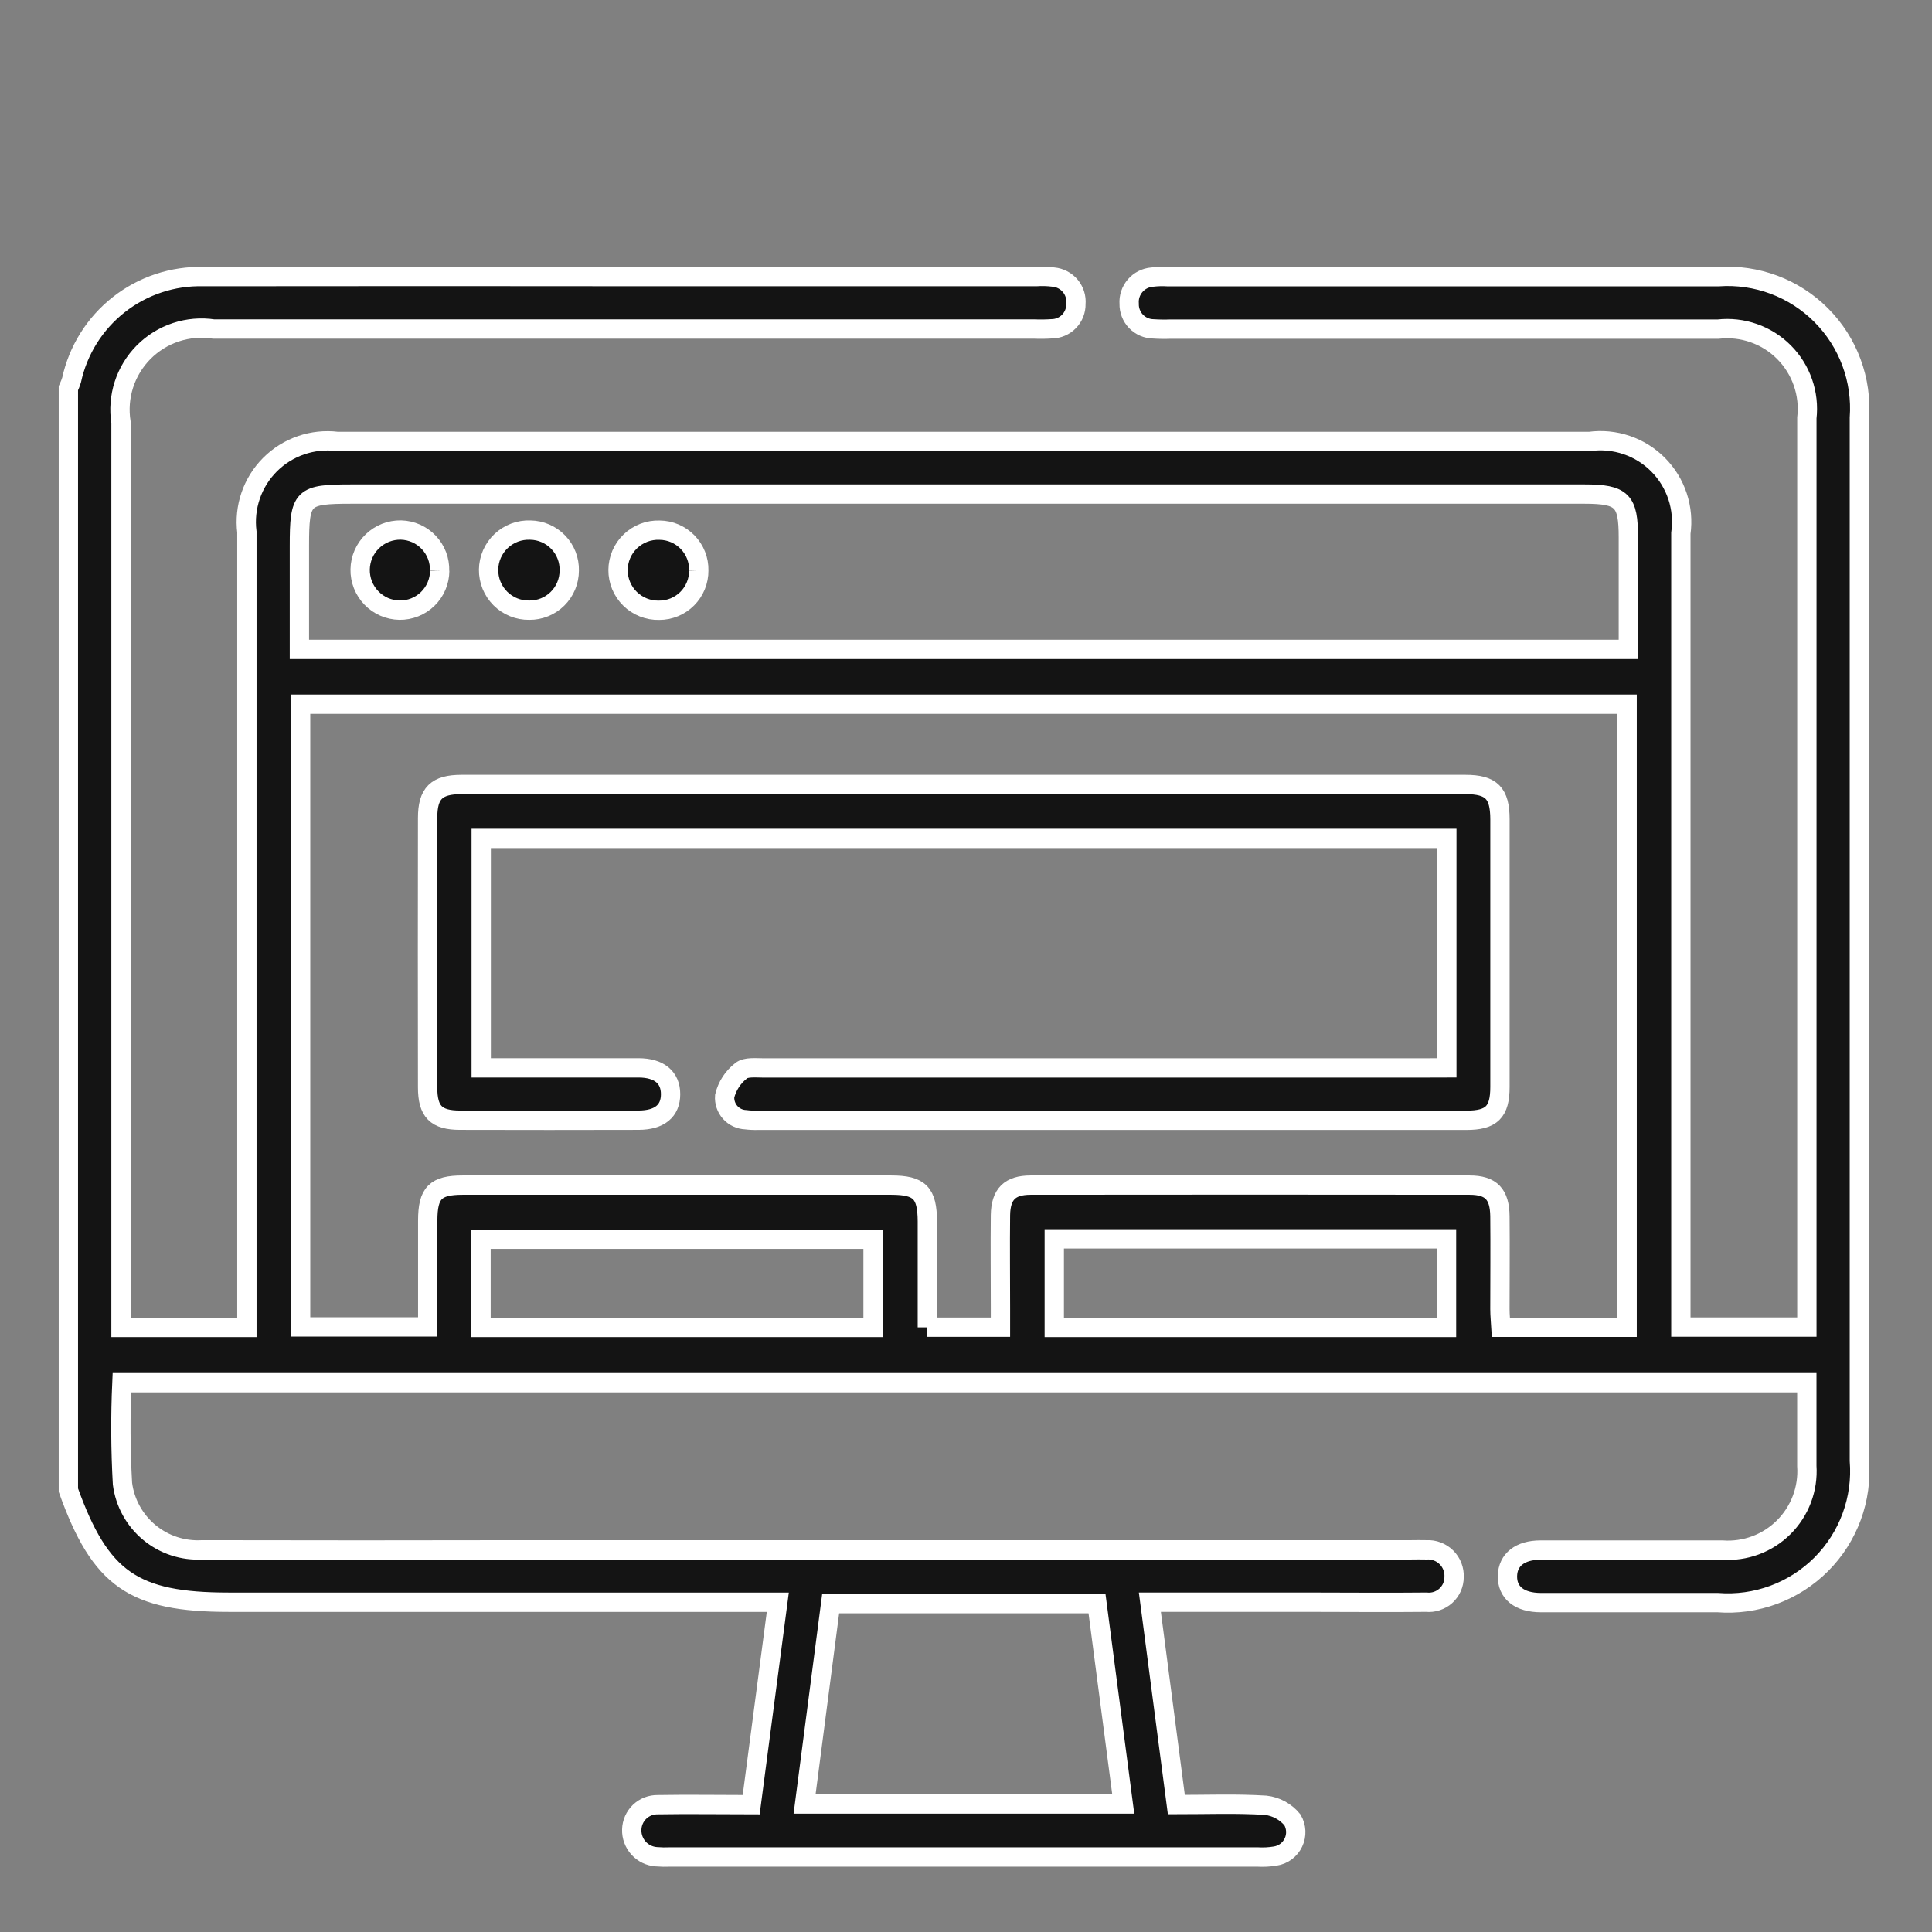 <svg width="100" height="100" viewBox="0 0 100 100" fill="none" xmlns="http://www.w3.org/2000/svg">
<rect x="0" y="0" width="100" height="100" fill="#808080" stroke="none"/>
<g clip-path="url(#clip0_1120_649)">
<path d="M3.539 20.095C3.603 19.96 3.658 19.822 3.703 19.679C4.038 18.13 4.903 16.747 6.149 15.768C7.396 14.789 8.945 14.275 10.529 14.317C18.496 14.307 26.462 14.307 34.429 14.317H53.629C53.93 14.296 54.232 14.305 54.531 14.343C54.868 14.374 55.18 14.537 55.397 14.797C55.614 15.057 55.719 15.392 55.689 15.729C55.693 15.897 55.663 16.063 55.602 16.219C55.541 16.375 55.449 16.517 55.332 16.637C55.216 16.757 55.076 16.853 54.922 16.918C54.768 16.984 54.602 17.018 54.435 17.019C54.134 17.039 53.832 17.043 53.531 17.031H11.063C10.407 16.931 9.736 16.988 9.105 17.196C8.475 17.404 7.902 17.759 7.434 18.23C6.967 18.701 6.617 19.276 6.413 19.908C6.21 20.54 6.158 21.212 6.263 21.867C6.263 37.109 6.263 52.35 6.263 67.591V68.707H12.779V67.649C12.779 54.279 12.779 40.908 12.779 27.537C12.7 26.903 12.767 26.26 12.974 25.655C13.181 25.051 13.524 24.502 13.975 24.05C14.427 23.598 14.975 23.255 15.579 23.047C16.183 22.838 16.827 22.771 17.461 22.849C39.061 22.849 60.668 22.849 82.281 22.849C82.924 22.762 83.579 22.826 84.193 23.035C84.808 23.243 85.365 23.591 85.823 24.052C86.28 24.512 86.624 25.072 86.829 25.688C87.033 26.304 87.092 26.959 87.001 27.601C87.001 40.911 87.001 54.221 87.001 67.531V68.689H93.523V67.723C93.523 52.361 93.523 36.998 93.523 21.635C93.595 21.015 93.525 20.386 93.32 19.797C93.115 19.207 92.78 18.671 92.339 18.229C91.898 17.786 91.363 17.449 90.773 17.243C90.184 17.036 89.556 16.965 88.935 17.035C79.49 17.035 70.044 17.035 60.599 17.035C60.298 17.047 59.996 17.043 59.695 17.023C59.527 17.021 59.362 16.985 59.208 16.918C59.054 16.851 58.915 16.754 58.798 16.633C58.682 16.512 58.591 16.369 58.531 16.212C58.47 16.056 58.441 15.889 58.445 15.721C58.421 15.383 58.532 15.049 58.752 14.792C58.972 14.534 59.285 14.374 59.623 14.345C59.892 14.312 60.164 14.304 60.435 14.321C69.94 14.321 79.446 14.321 88.951 14.321C89.928 14.253 90.908 14.396 91.825 14.739C92.742 15.083 93.575 15.62 94.266 16.314C94.957 17.007 95.492 17.841 95.832 18.76C96.173 19.678 96.312 20.659 96.241 21.635C96.241 39.623 96.241 57.611 96.241 75.599C96.32 76.584 96.185 77.573 95.844 78.5C95.504 79.427 94.966 80.269 94.269 80.968C93.572 81.666 92.731 82.206 91.805 82.548C90.879 82.891 89.889 83.028 88.905 82.951C85.857 82.951 82.809 82.951 79.761 82.951C78.639 82.951 78.003 82.429 78.025 81.563C78.047 80.735 78.675 80.233 79.735 80.231C82.873 80.231 86.011 80.231 89.151 80.231C89.734 80.273 90.319 80.189 90.867 79.985C91.415 79.781 91.912 79.462 92.326 79.05C92.74 78.637 93.061 78.141 93.267 77.594C93.473 77.047 93.56 76.462 93.521 75.879C93.521 74.465 93.521 73.051 93.521 71.569H6.309C6.231 73.311 6.241 75.056 6.339 76.797C6.466 77.784 6.964 78.687 7.73 79.322C8.497 79.957 9.475 80.278 10.469 80.219C15.961 80.231 21.453 80.231 26.945 80.219H73.025C73.297 80.219 73.569 80.209 73.839 80.219C74.028 80.208 74.217 80.237 74.394 80.305C74.571 80.371 74.732 80.475 74.867 80.609C75.001 80.742 75.106 80.902 75.174 81.079C75.242 81.255 75.273 81.444 75.263 81.633C75.263 81.816 75.224 81.996 75.15 82.163C75.075 82.33 74.966 82.479 74.831 82.601C74.695 82.723 74.535 82.815 74.362 82.872C74.188 82.928 74.005 82.948 73.823 82.929C71.801 82.951 69.779 82.929 67.757 82.929H59.517L60.887 93.405C62.461 93.405 63.991 93.345 65.511 93.441C66.053 93.502 66.55 93.774 66.895 94.197C66.999 94.374 67.058 94.573 67.067 94.778C67.076 94.983 67.035 95.187 66.946 95.372C66.858 95.557 66.726 95.718 66.561 95.84C66.396 95.962 66.204 96.041 66.001 96.071C65.704 96.12 65.402 96.136 65.101 96.119H34.691C34.45 96.129 34.208 96.125 33.967 96.105C33.616 96.08 33.288 95.921 33.052 95.66C32.816 95.399 32.689 95.057 32.699 94.705C32.703 94.531 32.741 94.359 32.811 94.2C32.881 94.041 32.982 93.897 33.108 93.776C33.234 93.656 33.383 93.562 33.545 93.499C33.708 93.437 33.881 93.407 34.055 93.411C35.621 93.383 37.189 93.411 38.881 93.411L40.259 82.931H11.849C6.899 82.931 5.197 81.741 3.539 77.131V20.095ZM47.997 68.695H51.783C51.783 68.335 51.783 68.013 51.783 67.695C51.783 66.095 51.765 64.495 51.783 62.895C51.801 61.809 52.267 61.343 53.343 61.341C60.915 61.332 68.487 61.332 76.059 61.341C77.181 61.341 77.623 61.809 77.635 62.959C77.651 64.559 77.635 66.159 77.635 67.759C77.635 68.077 77.669 68.395 77.687 68.701H84.219V36.449H15.559V68.681H22.139C22.139 66.793 22.139 64.987 22.139 63.181C22.139 61.739 22.539 61.341 23.951 61.341C31.342 61.341 38.732 61.341 46.123 61.341C47.605 61.341 47.993 61.741 47.999 63.225C47.999 65.003 47.999 66.781 47.999 68.703M84.283 33.611C84.283 31.611 84.283 29.709 84.283 27.811C84.283 25.913 83.969 25.573 82.011 25.573H18.213C15.637 25.573 15.497 25.713 15.497 28.271V33.611H84.283ZM58.139 93.375L56.781 83.003H42.995L41.645 93.375H58.139ZM24.897 68.709H45.189V64.143H24.897V68.709ZM54.569 68.709H74.871V64.123H54.569V68.709Z" fill="#141414"/>
<path d="M47.997 68.695H51.783C51.783 68.335 51.783 68.013 51.783 67.695C51.783 66.095 51.765 64.495 51.783 62.895C51.801 61.809 52.267 61.343 53.343 61.341C60.915 61.332 68.487 61.332 76.059 61.341C77.181 61.341 77.623 61.809 77.635 62.959C77.651 64.559 77.635 66.159 77.635 67.759C77.635 68.077 77.669 68.395 77.687 68.701H84.219V36.449H15.559V68.681H22.139C22.139 66.793 22.139 64.987 22.139 63.181C22.139 61.739 22.539 61.341 23.951 61.341C31.342 61.341 38.732 61.341 46.123 61.341C47.605 61.341 47.993 61.741 47.999 63.225C47.999 65.003 47.999 66.781 47.999 68.703M3.539 20.095C3.603 19.96 3.658 19.822 3.703 19.679C4.038 18.13 4.903 16.747 6.149 15.768C7.396 14.789 8.945 14.275 10.529 14.317C18.496 14.307 26.462 14.307 34.429 14.317H53.629C53.93 14.296 54.232 14.305 54.531 14.343C54.868 14.374 55.18 14.537 55.397 14.797C55.614 15.057 55.719 15.392 55.689 15.729C55.693 15.897 55.663 16.063 55.602 16.219C55.541 16.375 55.449 16.517 55.332 16.637C55.216 16.757 55.076 16.853 54.922 16.918C54.768 16.984 54.602 17.018 54.435 17.019C54.134 17.039 53.832 17.043 53.531 17.031H11.063C10.407 16.931 9.736 16.988 9.105 17.196C8.475 17.404 7.902 17.759 7.434 18.23C6.967 18.701 6.617 19.276 6.413 19.908C6.21 20.54 6.158 21.212 6.263 21.867C6.263 37.109 6.263 52.35 6.263 67.591V68.707H12.779V67.649C12.779 54.279 12.779 40.908 12.779 27.537C12.7 26.903 12.767 26.26 12.974 25.655C13.181 25.051 13.524 24.502 13.975 24.05C14.427 23.598 14.975 23.255 15.579 23.047C16.183 22.838 16.827 22.771 17.461 22.849C39.061 22.849 60.668 22.849 82.281 22.849C82.924 22.762 83.579 22.826 84.193 23.035C84.808 23.243 85.365 23.591 85.823 24.052C86.28 24.512 86.624 25.072 86.829 25.688C87.033 26.304 87.092 26.959 87.001 27.601C87.001 40.911 87.001 54.221 87.001 67.531V68.689H93.523V67.723C93.523 52.361 93.523 36.998 93.523 21.635C93.595 21.015 93.525 20.386 93.32 19.797C93.115 19.207 92.78 18.671 92.339 18.229C91.898 17.786 91.363 17.449 90.773 17.243C90.184 17.036 89.556 16.965 88.935 17.035C79.49 17.035 70.044 17.035 60.599 17.035C60.298 17.047 59.996 17.043 59.695 17.023C59.527 17.021 59.362 16.985 59.208 16.918C59.054 16.851 58.915 16.754 58.798 16.633C58.682 16.512 58.591 16.369 58.531 16.212C58.47 16.056 58.441 15.889 58.445 15.721C58.421 15.383 58.532 15.049 58.752 14.792C58.972 14.534 59.285 14.374 59.623 14.345C59.892 14.312 60.164 14.304 60.435 14.321C69.94 14.321 79.446 14.321 88.951 14.321C89.928 14.253 90.908 14.396 91.825 14.739C92.742 15.083 93.575 15.62 94.266 16.314C94.957 17.007 95.492 17.841 95.832 18.76C96.173 19.678 96.312 20.659 96.241 21.635C96.241 39.623 96.241 57.611 96.241 75.599C96.32 76.584 96.185 77.573 95.844 78.5C95.504 79.427 94.966 80.269 94.269 80.968C93.572 81.666 92.731 82.206 91.805 82.548C90.879 82.891 89.889 83.028 88.905 82.951C85.857 82.951 82.809 82.951 79.761 82.951C78.639 82.951 78.003 82.429 78.025 81.563C78.047 80.735 78.675 80.233 79.735 80.231C82.873 80.231 86.011 80.231 89.151 80.231C89.734 80.273 90.319 80.189 90.867 79.985C91.415 79.781 91.912 79.462 92.326 79.05C92.74 78.637 93.061 78.141 93.267 77.594C93.473 77.047 93.56 76.462 93.521 75.879C93.521 74.465 93.521 73.051 93.521 71.569H6.309C6.231 73.311 6.241 75.056 6.339 76.797C6.466 77.784 6.964 78.687 7.73 79.322C8.497 79.957 9.475 80.278 10.469 80.219C15.961 80.231 21.453 80.231 26.945 80.219H73.025C73.297 80.219 73.569 80.209 73.839 80.219C74.028 80.208 74.217 80.237 74.394 80.305C74.571 80.371 74.732 80.475 74.867 80.609C75.001 80.742 75.106 80.902 75.174 81.079C75.242 81.255 75.273 81.444 75.263 81.633C75.263 81.816 75.224 81.996 75.15 82.163C75.075 82.33 74.966 82.479 74.831 82.601C74.695 82.723 74.535 82.815 74.362 82.872C74.188 82.928 74.005 82.948 73.823 82.929C71.801 82.951 69.779 82.929 67.757 82.929H59.517L60.887 93.405C62.461 93.405 63.991 93.345 65.511 93.441C66.053 93.502 66.55 93.774 66.895 94.197C66.999 94.374 67.058 94.573 67.067 94.778C67.076 94.983 67.035 95.187 66.946 95.372C66.858 95.557 66.726 95.718 66.561 95.84C66.396 95.962 66.204 96.041 66.001 96.071C65.704 96.12 65.402 96.136 65.101 96.119H34.691C34.45 96.129 34.208 96.125 33.967 96.105C33.616 96.08 33.288 95.921 33.052 95.66C32.816 95.399 32.689 95.057 32.699 94.705C32.703 94.531 32.741 94.359 32.811 94.2C32.881 94.041 32.982 93.897 33.108 93.776C33.234 93.656 33.383 93.562 33.545 93.499C33.708 93.437 33.881 93.407 34.055 93.411C35.621 93.383 37.189 93.411 38.881 93.411L40.259 82.931H11.849C6.899 82.931 5.197 81.741 3.539 77.131V20.095ZM84.283 33.611C84.283 31.611 84.283 29.709 84.283 27.811C84.283 25.913 83.969 25.573 82.011 25.573H18.213C15.637 25.573 15.497 25.713 15.497 28.271V33.611H84.283ZM58.139 93.375L56.781 83.003H42.995L41.645 93.375H58.139ZM24.897 68.709H45.189V64.143H24.897V68.709ZM54.569 68.709H74.871V64.123H54.569V68.709Z" stroke="white"/>
<path d="M74.887 55.272V43.395H24.907V55.272H25.895C28.279 55.272 30.663 55.272 33.047 55.272C34.125 55.272 34.709 55.773 34.709 56.633C34.709 57.493 34.151 57.977 33.049 57.981C29.972 57.989 26.894 57.989 23.815 57.981C22.571 57.981 22.135 57.539 22.133 56.285C22.125 51.638 22.125 46.99 22.133 42.343C22.133 41.059 22.591 40.605 23.889 40.605C41.209 40.605 58.529 40.605 75.849 40.605C77.197 40.605 77.635 41.05 77.637 42.406C77.637 47.023 77.637 51.64 77.637 56.258C77.637 57.562 77.205 57.986 75.893 57.986C63.672 57.986 51.451 57.986 39.231 57.986C39.02 57.992 38.809 57.982 38.599 57.956C38.446 57.95 38.296 57.914 38.158 57.849C38.02 57.784 37.896 57.692 37.794 57.578C37.692 57.464 37.614 57.33 37.566 57.186C37.517 57.041 37.497 56.888 37.509 56.736C37.636 56.211 37.939 55.746 38.367 55.417C38.611 55.218 39.115 55.276 39.503 55.276C50.879 55.276 62.255 55.276 73.631 55.276L74.887 55.272Z" fill="#141414" stroke="white"/>
<path d="M36.168 29.523C36.171 29.794 36.119 30.062 36.017 30.313C35.915 30.564 35.764 30.792 35.573 30.984C35.382 31.176 35.154 31.328 34.904 31.432C34.654 31.535 34.385 31.588 34.114 31.587C33.837 31.593 33.561 31.544 33.302 31.442C33.044 31.34 32.809 31.188 32.611 30.993C32.413 30.799 32.256 30.566 32.149 30.31C32.043 30.053 31.988 29.778 31.99 29.5C31.992 29.223 32.05 28.948 32.159 28.693C32.269 28.438 32.429 28.208 32.63 28.016C32.83 27.824 33.067 27.674 33.327 27.575C33.586 27.476 33.863 27.431 34.14 27.441C34.411 27.443 34.678 27.499 34.927 27.605C35.176 27.712 35.401 27.867 35.59 28.061C35.778 28.255 35.927 28.484 36.026 28.736C36.125 28.987 36.174 29.256 36.168 29.527" fill="#141414"/>
<path d="M36.168 29.523C36.171 29.794 36.119 30.062 36.017 30.313C35.915 30.564 35.764 30.792 35.573 30.984C35.382 31.176 35.154 31.328 34.904 31.432C34.654 31.535 34.385 31.588 34.114 31.587C33.837 31.593 33.561 31.544 33.302 31.442C33.044 31.34 32.809 31.188 32.611 30.993C32.413 30.799 32.256 30.566 32.149 30.31C32.043 30.053 31.988 29.778 31.99 29.5C31.992 29.223 32.05 28.948 32.159 28.693C32.269 28.438 32.429 28.208 32.63 28.016C32.83 27.824 33.067 27.674 33.327 27.575C33.586 27.476 33.863 27.431 34.14 27.441C34.411 27.443 34.678 27.499 34.927 27.605C35.176 27.712 35.401 27.867 35.59 28.061C35.778 28.255 35.927 28.484 36.026 28.736C36.125 28.987 36.174 29.256 36.168 29.527" stroke="white"/>
<path d="M29.465 29.535C29.464 29.806 29.41 30.074 29.306 30.324C29.202 30.574 29.049 30.8 28.856 30.991C28.664 31.181 28.436 31.331 28.185 31.433C27.934 31.535 27.665 31.586 27.395 31.583C27.117 31.587 26.842 31.536 26.585 31.432C26.328 31.328 26.094 31.174 25.898 30.978C25.702 30.782 25.547 30.549 25.442 30.292C25.338 30.035 25.286 29.76 25.289 29.483C25.293 29.205 25.352 28.932 25.463 28.678C25.575 28.424 25.735 28.195 25.937 28.004C26.138 27.813 26.376 27.665 26.635 27.567C26.895 27.47 27.172 27.426 27.448 27.437C27.719 27.441 27.986 27.498 28.235 27.606C28.483 27.714 28.707 27.87 28.895 28.065C29.083 28.26 29.23 28.491 29.327 28.743C29.425 28.995 29.472 29.265 29.465 29.535Z" fill="#141414" stroke="white"/>
<path d="M22.759 29.546C22.757 29.817 22.701 30.084 22.595 30.333C22.489 30.582 22.335 30.808 22.141 30.997C21.948 31.186 21.719 31.335 21.468 31.435C21.216 31.536 20.948 31.586 20.677 31.582C20.405 31.577 20.136 31.518 19.886 31.41C19.637 31.301 19.411 31.144 19.222 30.948C19.032 30.752 18.884 30.52 18.784 30.267C18.685 30.013 18.636 29.742 18.641 29.47C18.646 29.198 18.704 28.929 18.813 28.679C18.922 28.429 19.079 28.204 19.275 28.015C19.471 27.826 19.703 27.677 19.956 27.577C20.21 27.478 20.481 27.429 20.753 27.434C21.023 27.44 21.289 27.5 21.537 27.609C21.784 27.719 22.006 27.876 22.192 28.073C22.378 28.269 22.523 28.5 22.62 28.752C22.716 29.005 22.761 29.274 22.753 29.544" fill="#141414"/>
<path d="M22.759 29.546C22.757 29.817 22.701 30.084 22.595 30.333C22.489 30.582 22.335 30.808 22.141 30.997C21.948 31.186 21.719 31.335 21.468 31.435C21.216 31.536 20.948 31.586 20.677 31.582C20.405 31.577 20.136 31.518 19.886 31.41C19.637 31.301 19.411 31.144 19.222 30.948C19.032 30.752 18.884 30.52 18.784 30.267C18.685 30.013 18.636 29.742 18.641 29.47C18.646 29.198 18.704 28.929 18.813 28.679C18.922 28.429 19.079 28.204 19.275 28.015C19.471 27.826 19.703 27.677 19.956 27.577C20.21 27.478 20.481 27.429 20.753 27.434C21.023 27.44 21.289 27.5 21.537 27.609C21.784 27.719 22.006 27.876 22.192 28.073C22.378 28.269 22.523 28.5 22.62 28.752C22.716 29.005 22.761 29.274 22.753 29.544" stroke="white"/>
</g>
<defs>
<clipPath id="clip0_1120_649">
<rect width="100" height="100" fill="white"/>
</clipPath>
</defs>
</svg>
